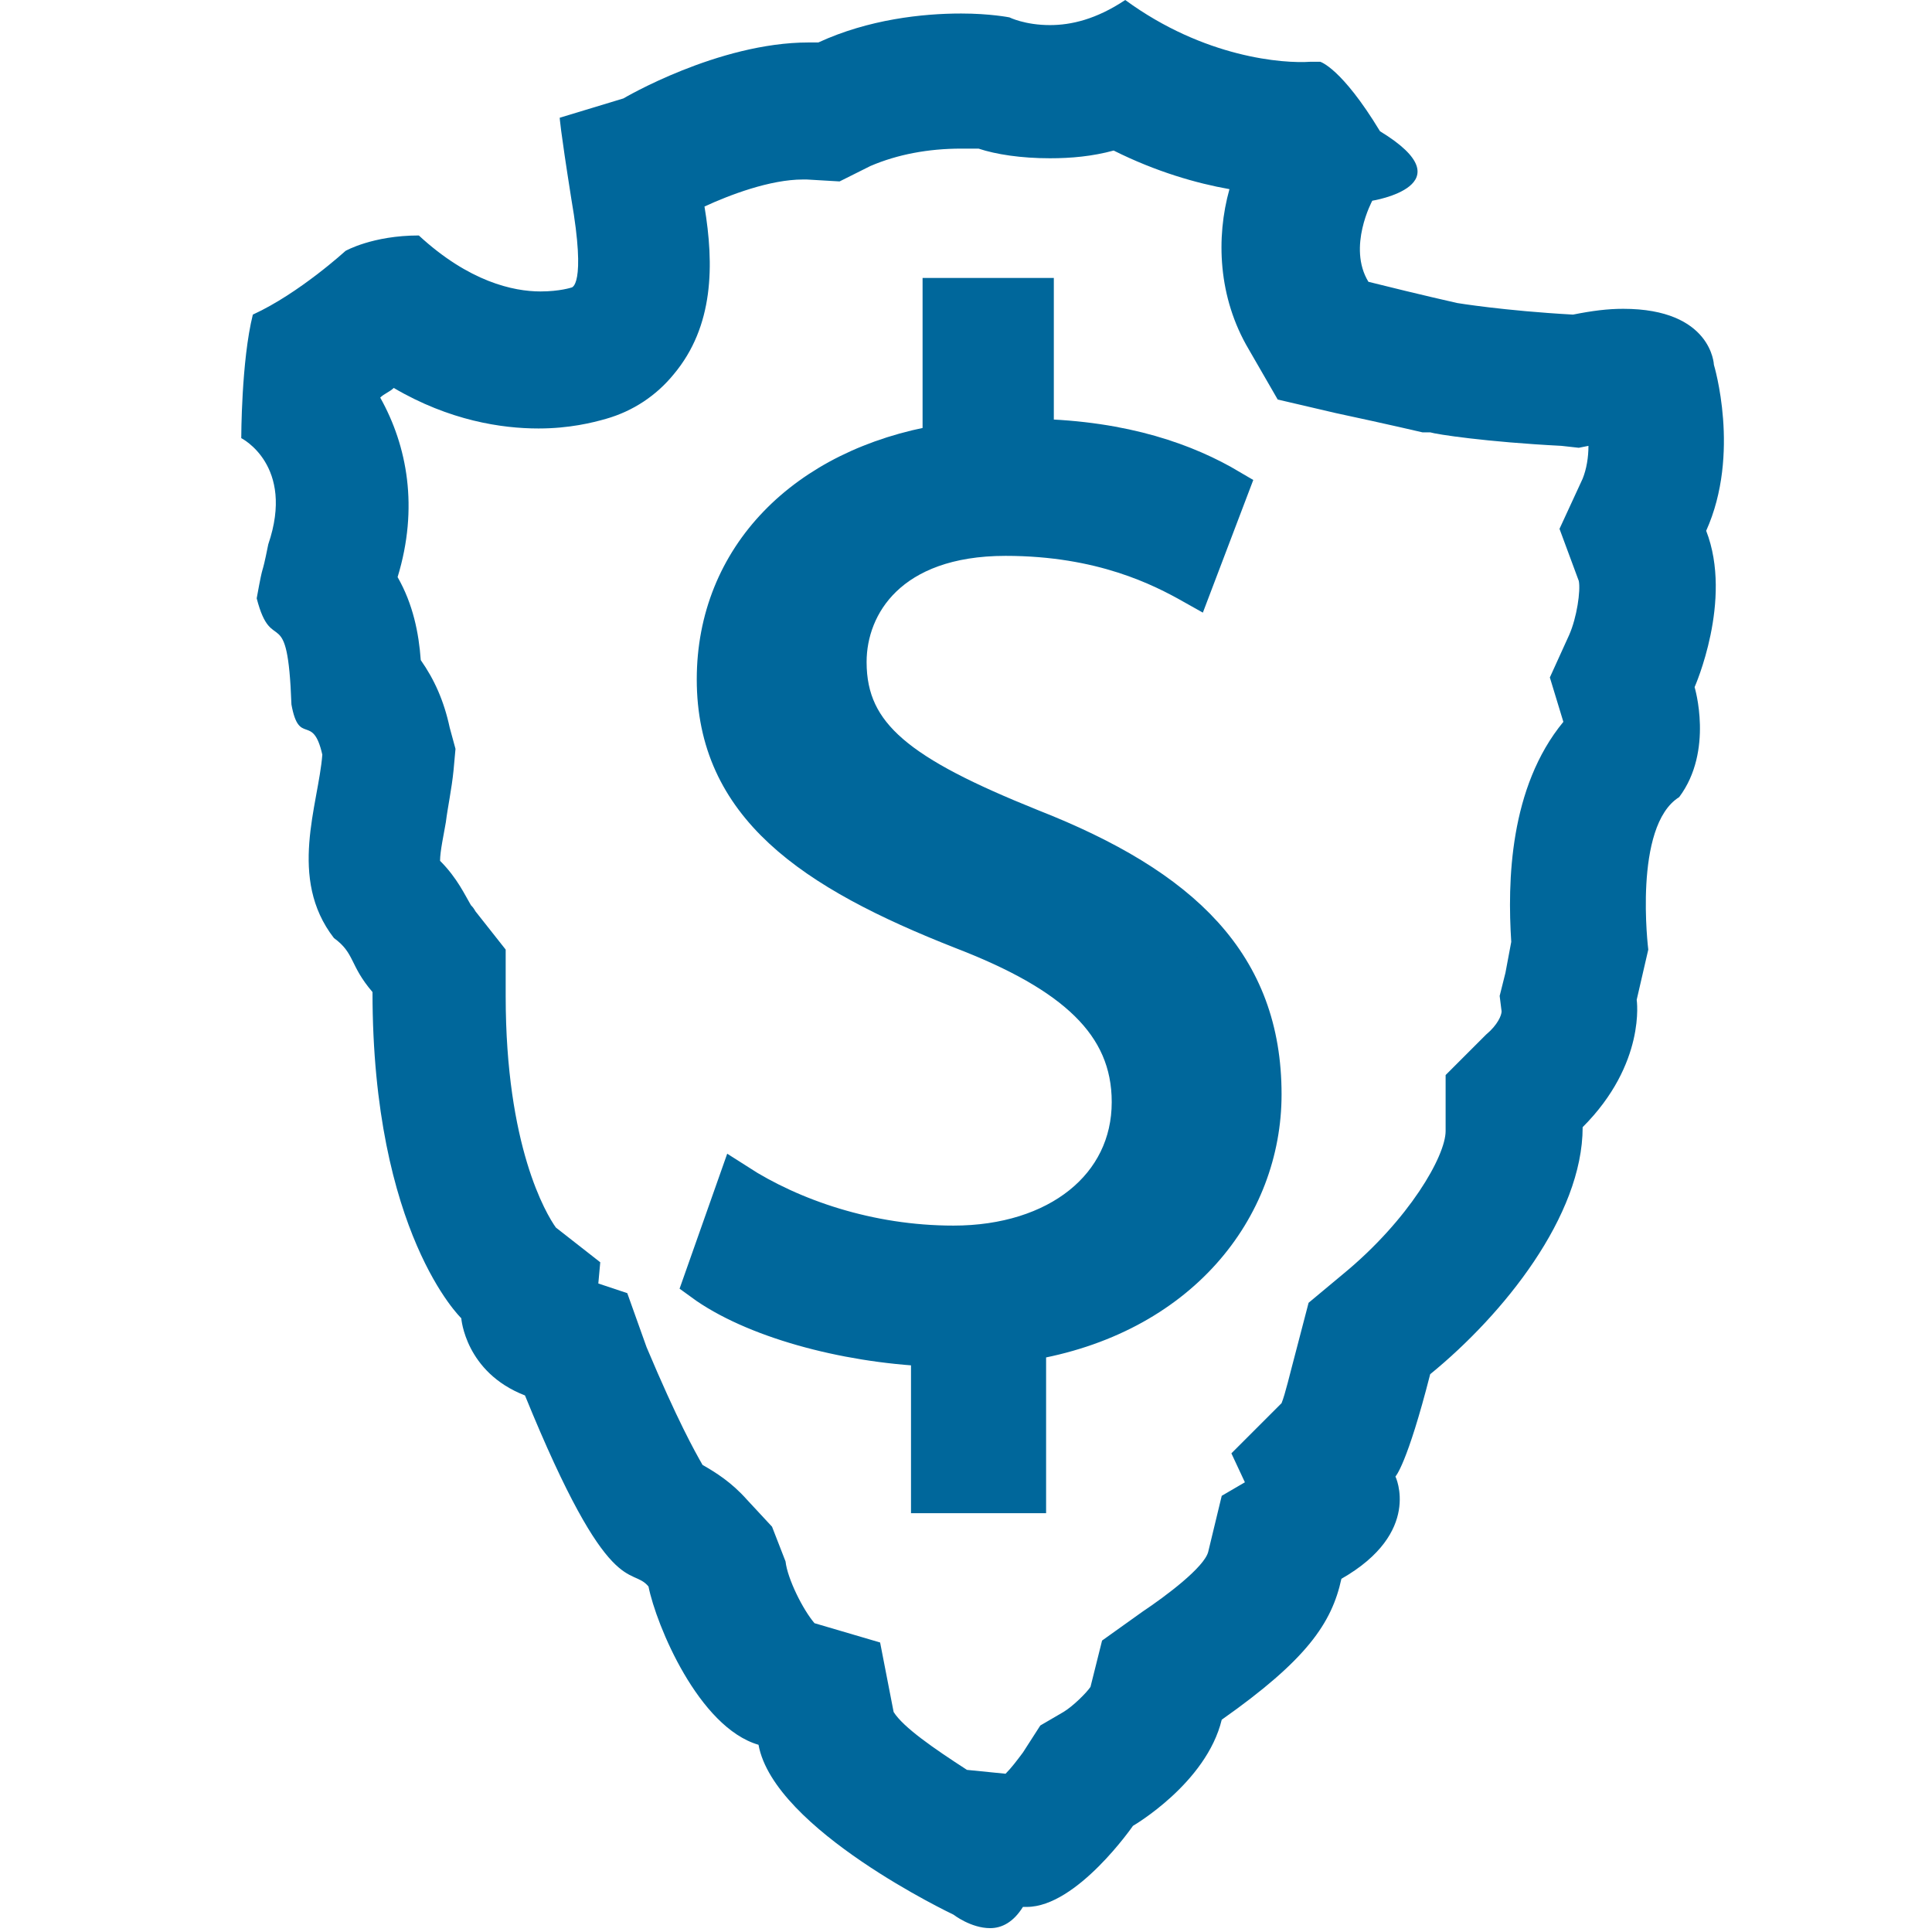 <?xml version="1.0" encoding="utf-8"?>
<!-- Generator: Adobe Illustrator 27.0.0, SVG Export Plug-In . SVG Version: 6.00 Build 0)  -->
<svg version="1.1" id="Layer_1" xmlns="http://www.w3.org/2000/svg" xmlns:xlink="http://www.w3.org/1999/xlink" x="0px" y="0px"
	 viewBox="0 0 100.1 100.1" style="enable-background:new 0 0 100.1 100.1;" xml:space="preserve">
<style type="text/css">
	.st0{fill:#00679B;}
	.st1{fill:#00679B;stroke:#00679B;stroke-width:2;stroke-miterlimit:10;}
</style>
<g>
	<g>
		<path class="st0" d="M49.8,7.7c0.4,0,0.7,0,0.9,0c0.9,0.3,2.2,0.5,3.7,0.5c1.1,0,2.2-0.1,3.3-0.4c2.2,1.1,4.3,1.7,6,2
			c-0.7,2.5-0.6,5.6,1,8.3l1.5,2.6l3,0.7c2.8,0.6,4.5,1,4.5,1l0.2,0l0.2,0c0.3,0.1,2.9,0.5,6.8,0.7l0.9,0.1l0.5-0.1
			c0,0.6-0.1,1.2-0.3,1.7l-1.2,2.6l1,2.7c0.1,0.5-0.1,1.9-0.5,2.8l-1,2.2l0.7,2.3c-2.8,3.4-2.9,8.3-2.7,11.4L78,50.4l-0.3,1.2
			l0.1,0.8c0,0.2-0.2,0.7-0.8,1.2l-2.1,2.1v2.9c0,1.3-1.9,4.6-5.3,7.4l-1.8,1.5l-0.6,2.3c-0.4,1.5-0.6,2.4-0.8,2.9l-2.6,2.6l0.7,1.5
			l-1.2,0.7l-0.7,2.9c-0.2,0.8-2.2,2.3-3.4,3.1L57.1,85l-0.6,2.4c-0.2,0.3-0.9,1-1.4,1.3l-1.2,0.7l-0.9,1.4
			c-0.3,0.4-0.6,0.8-0.9,1.1l-2-0.2c-1.7-1.1-3.3-2.2-3.8-3l-0.7-3.6l-3.4-1c-0.6-0.7-1.4-2.3-1.5-3.2L40,79.1l-1.3-1.4
			c-0.8-0.9-1.6-1.4-2.3-1.8c-0.4-0.7-1.3-2.3-2.9-6.1L32.5,67L31,66.5l0.1-1.1l-2.3-1.8c-0.5-0.7-2.6-4.2-2.6-12v-2.4l-1.5-1.9
			c-0.1-0.1-0.1-0.2-0.3-0.4c-0.3-0.5-0.7-1.4-1.6-2.3c0-0.5,0.2-1.4,0.3-2c0.1-0.8,0.3-1.7,0.4-2.7l0.1-1.1l-0.3-1.1
			c-0.3-1.4-0.8-2.5-1.5-3.5c-0.1-1.4-0.4-2.9-1.2-4.3c1.1-3.6,0.5-6.8-0.9-9.3c0.2-0.2,0.5-0.3,0.7-0.5c2.9,1.7,5.6,2.1,7.5,2.1
			c1.6,0,2.8-0.3,3.5-0.5c1.4-0.4,2.6-1.2,3.5-2.3c2.1-2.5,2.1-5.7,1.6-8.7c1.3-0.6,3.4-1.4,5.1-1.4c0.1,0,0.1,0,0.2,0l1.7,0.1
			l1.6-0.8C46.5,8,48.1,7.7,49.8,7.7 M58.3,0c-1.5,1-2.8,1.3-3.9,1.3c-1.3,0-2.1-0.4-2.1-0.4s-1-0.2-2.5-0.2c-2,0-4.8,0.3-7.4,1.5
			c-0.2,0-0.3,0-0.5,0c-4.7,0-9.6,2.9-9.6,2.9L29,6.1c0,0,0,0.4,0.6,4.2c0.8,4.6,0,4.6,0,4.6s-0.6,0.2-1.6,0.2
			c-1.4,0-3.7-0.5-6.3-2.9c-2.4,0-3.8,0.8-3.8,0.8s-2.4,2.2-4.8,3.3c-0.6,2.4-0.6,6.4-0.6,6.4s2.8,1.4,1.4,5.5
			c-0.4,2-0.2,0.6-0.6,2.8c0.8,3.1,1.6,0,1.8,5.5c0.4,2.2,1.1,0.4,1.6,2.6c-0.2,2.6-1.8,6.4,0.6,9.5c1.1,0.8,0.8,1.4,2,2.8
			c0,12.5,4.6,16.9,4.6,16.9s0.2,2.8,3.3,4c4.4,10.8,5.5,8.8,6.4,9.9c0.4,2,2.6,7.3,5.7,8.2c0.8,4.4,10.1,8.8,10.1,8.8
			s0.9,0.7,1.9,0.7c0.6,0,1.2-0.3,1.7-1.1c0.1,0,0.1,0,0.2,0c2.6,0,5.5-4.2,5.5-4.2s3.8-2.2,4.6-5.5c4.4-3.1,5.7-5,6.2-7.3
			c4.2-2.4,2.8-5.3,2.8-5.3s0.6-0.6,1.8-5.3c3.8-3.1,7.9-8.2,7.9-12.8c3.3-3.3,2.8-6.6,2.8-6.6l0.6-2.6c0,0-0.8-6.4,1.6-7.9
			c1.8-2.4,0.8-5.7,0.8-5.7s2-4.5,0.6-8.1c1.8-4,0.4-8.6,0.4-8.6S88.7,16,84.1,16c-0.8,0-1.6,0.1-2.6,0.3c-3.6-0.2-6-0.6-6-0.6
			s-1.8-0.4-4.6-1.1c-1.1-1.8,0.2-4.2,0.2-4.2s5-0.8,0.4-3.6c-2-3.3-3.1-3.6-3.1-3.6s-0.2,0-0.5,0C66.5,3.3,62.4,3,58.3,0L58.3,0z"
			/>
	</g>
</g>
<path class="st1" d="M53.2,77.3v-7.8c7.9-1.3,12.2-6.9,12.2-12.8c0-6.7-4.1-10.7-12-13.8c-6.7-2.7-9.5-4.7-9.5-8.6
	c0-3,2.2-6.5,8.2-6.5c5,0,8.1,1.6,9.7,2.5l1.9-5c-2.2-1.3-5.4-2.5-10.1-2.6v-7.3h-4.8v7.6c-7.1,1.2-11.7,5.9-11.7,12.2
	c0,6.5,4.9,9.9,12.8,13c5.7,2.2,8.7,4.8,8.7,8.9c0,4.4-3.8,7.4-9.2,7.4c-4.4,0-8.4-1.4-11.2-3.2l-1.8,5.1c2.6,1.9,7.3,3.2,11.8,3.4
	v7.6H53.2z"/>
</svg>
